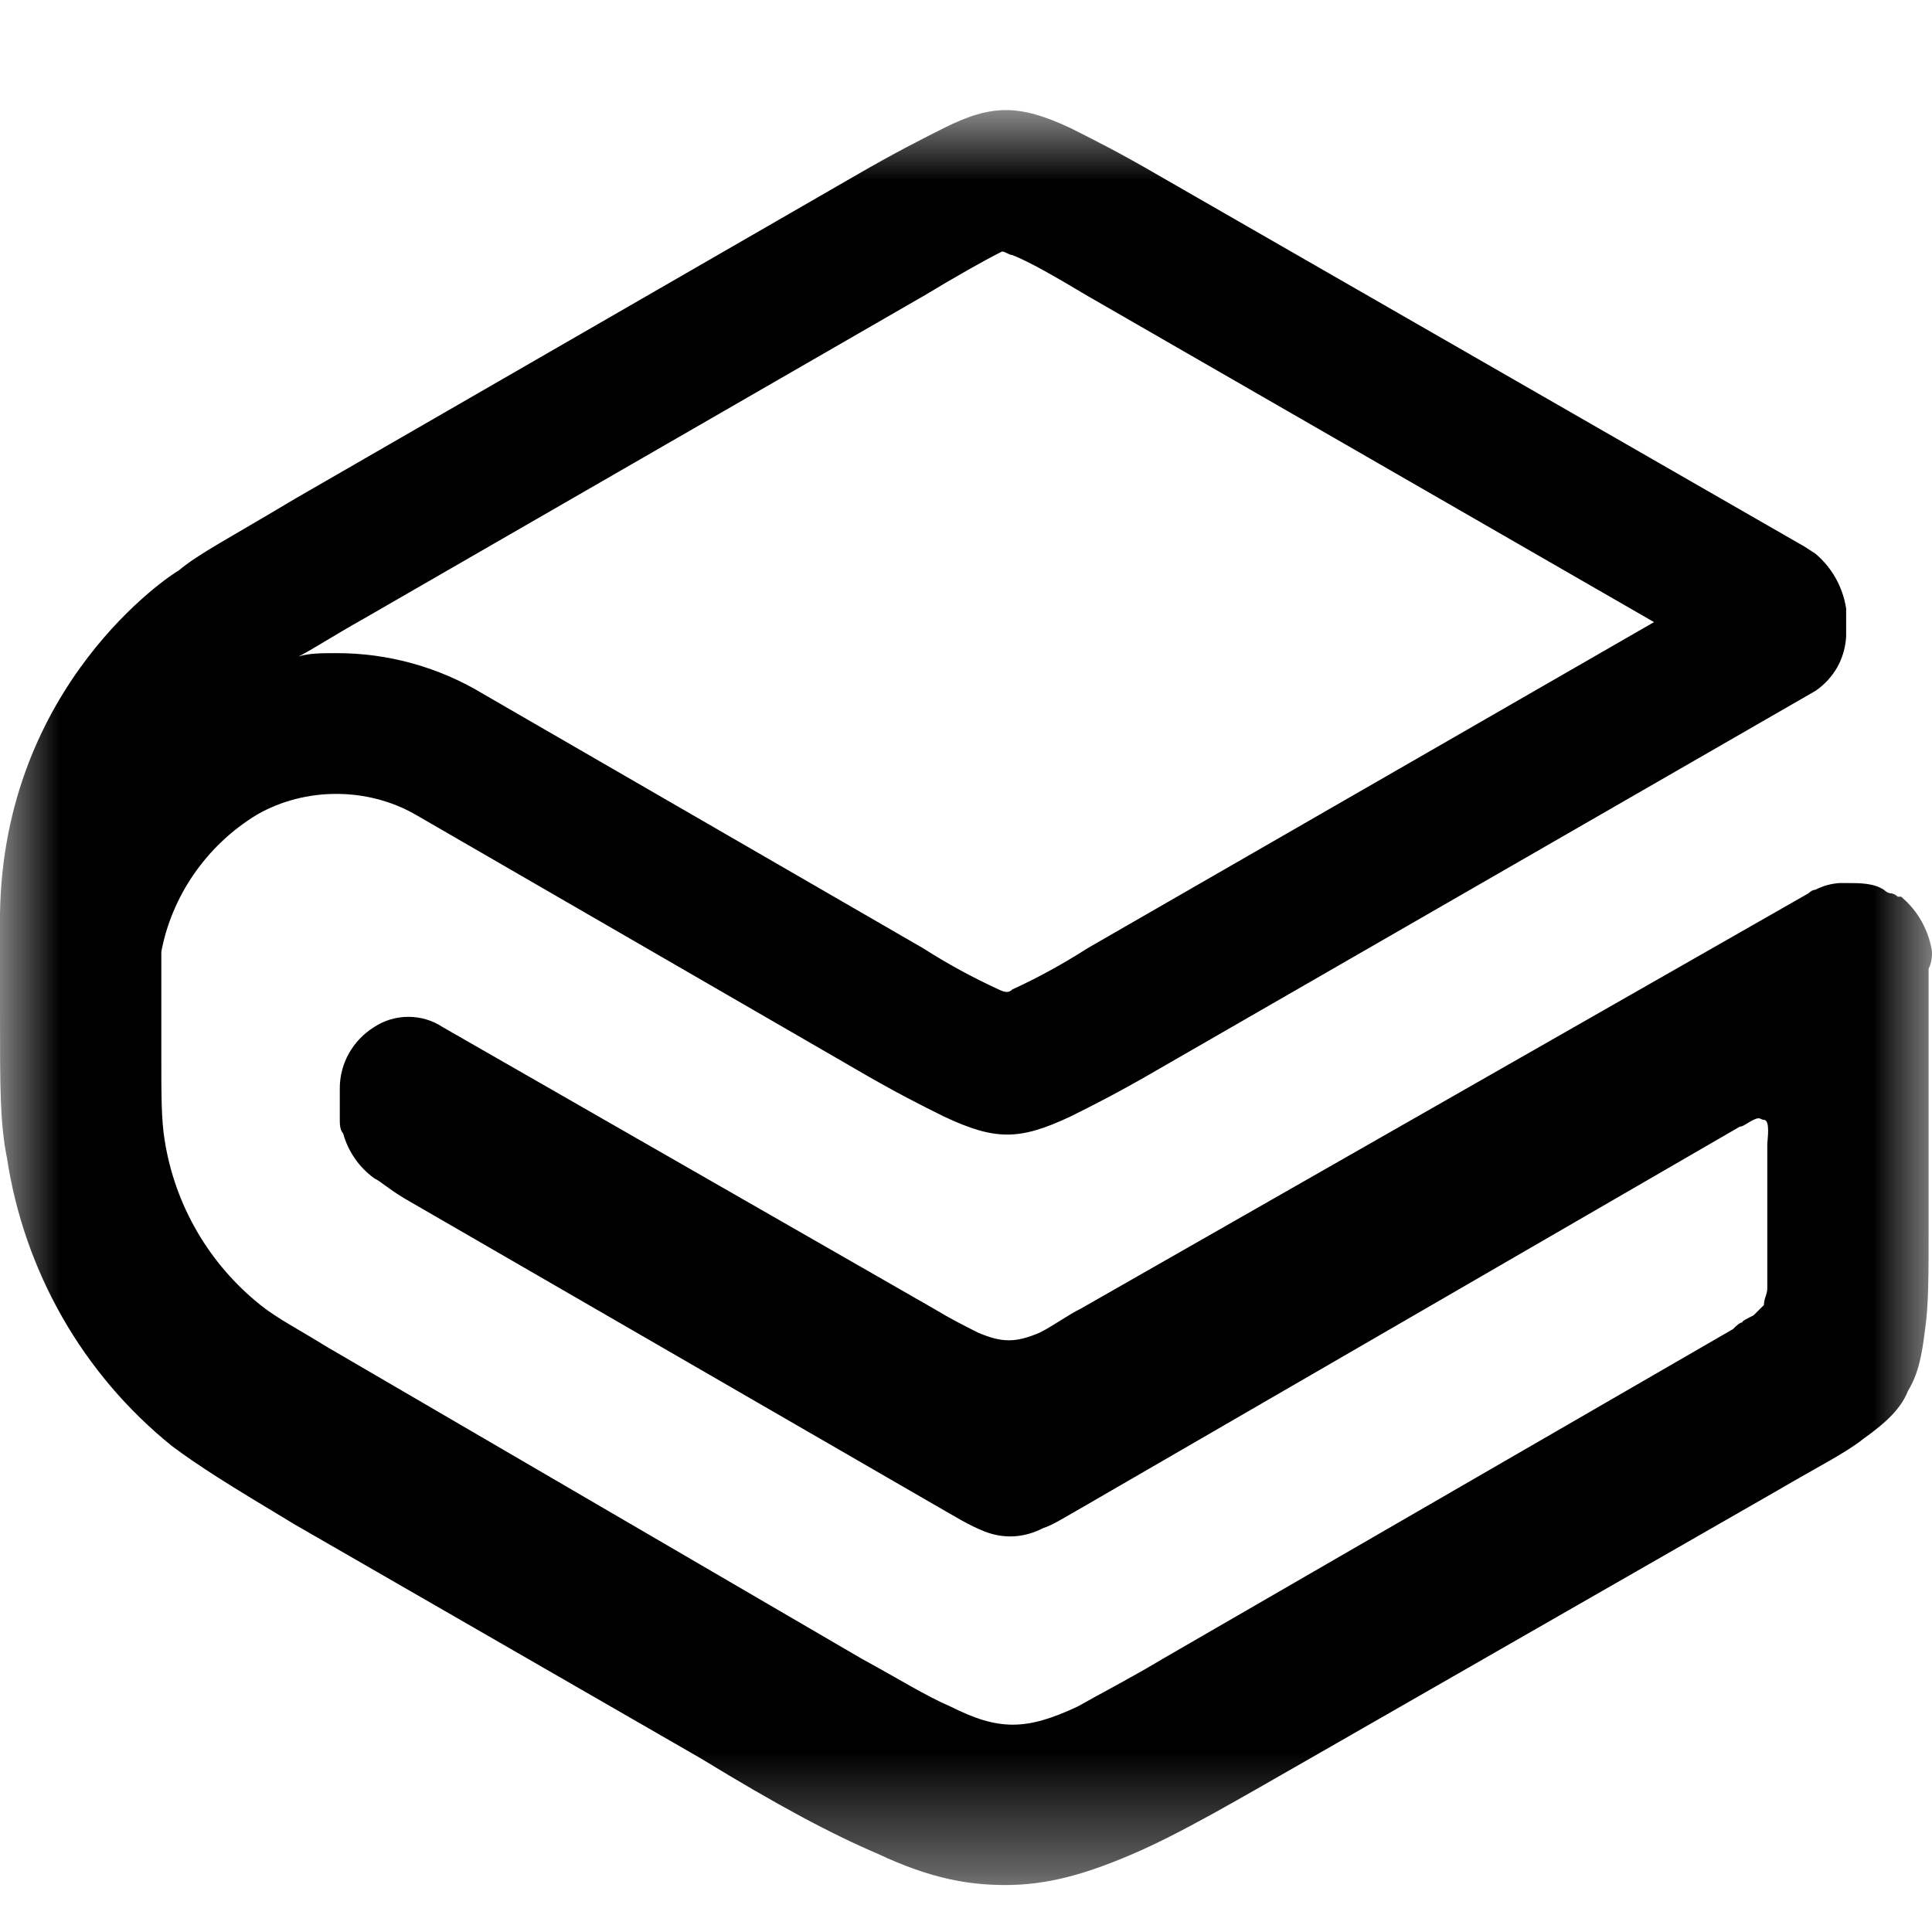 <svg width="16" height="16" viewBox="0 0 16 16" fill="none" xmlns="http://www.w3.org/2000/svg">
<g clip-path="url(#clip0_2416_6551)">
<mask id="mask0_2416_6551" style="mask-type:luminance" maskUnits="userSpaceOnUse" x="0" y="0" width="16" height="16">
<path d="M0 0.918H16V15.611H0V0.918Z" fill="white"/>
</mask>
<g mask="url(#mask0_2416_6551)">
<path d="M16 7.881C15.973 7.703 15.882 7.541 15.744 7.426H15.716C15.687 7.398 15.659 7.398 15.659 7.398C15.631 7.398 15.602 7.369 15.602 7.369C15.517 7.313 15.403 7.313 15.289 7.313H15.233C15.163 7.318 15.095 7.337 15.033 7.369C15.005 7.369 14.977 7.398 14.977 7.398L8.952 10.837C8.838 10.893 8.725 10.979 8.611 11.036C8.412 11.121 8.298 11.121 8.099 11.036C7.986 10.979 7.872 10.922 7.73 10.836L3.666 8.506C3.582 8.45 3.483 8.421 3.382 8.421C3.281 8.421 3.182 8.45 3.098 8.506C3.011 8.56 2.939 8.635 2.889 8.725C2.839 8.814 2.813 8.915 2.814 9.018V9.274C2.814 9.302 2.814 9.359 2.842 9.387C2.883 9.536 2.973 9.666 3.098 9.757C3.155 9.785 3.211 9.842 3.353 9.927L7.73 12.457C7.929 12.57 8.014 12.627 8.156 12.684C8.234 12.714 8.317 12.728 8.401 12.723C8.484 12.717 8.565 12.694 8.639 12.655C8.725 12.627 8.81 12.57 9.009 12.457L14.409 9.33C14.437 9.33 14.465 9.302 14.522 9.274C14.579 9.245 14.579 9.274 14.607 9.274C14.664 9.274 14.636 9.444 14.636 9.472V10.667C14.636 10.723 14.608 10.751 14.608 10.808C14.579 10.836 14.551 10.864 14.522 10.893C14.465 10.922 14.408 10.95 14.437 10.95C14.409 10.95 14.38 10.979 14.352 11.007L9.634 13.735C9.35 13.905 9.123 14.02 8.924 14.133C8.497 14.333 8.27 14.333 7.872 14.133C7.673 14.048 7.446 13.906 7.133 13.735L2.7 11.15C2.472 11.008 2.302 10.923 2.16 10.81C1.733 10.47 1.449 9.983 1.364 9.445C1.336 9.275 1.336 9.075 1.336 8.763V7.882C1.421 7.427 1.706 7.001 2.131 6.745C2.529 6.518 3.041 6.518 3.439 6.745L7.076 8.848C7.417 9.048 7.645 9.161 7.816 9.246C8.242 9.446 8.441 9.446 8.866 9.246C9.037 9.161 9.265 9.047 9.606 8.848L15.034 5.722C15.109 5.671 15.171 5.604 15.216 5.525C15.26 5.446 15.285 5.357 15.289 5.267V5.04C15.262 4.862 15.171 4.7 15.034 4.585L14.948 4.529L9.606 1.459C9.265 1.26 9.037 1.147 8.866 1.061C8.441 0.862 8.213 0.862 7.816 1.061C7.645 1.147 7.417 1.261 7.076 1.459L2.444 4.13C1.876 4.47 1.648 4.584 1.478 4.726C1.42 4.755 0.028 5.664 0 7.568V8.364C0 9.018 0 9.302 0.057 9.586C0.199 10.524 0.682 11.376 1.421 11.973C1.648 12.143 1.876 12.286 2.444 12.627L5.798 14.559C6.451 14.957 6.878 15.185 7.275 15.355C7.702 15.555 8.015 15.611 8.327 15.611C8.667 15.611 8.98 15.526 9.378 15.355C9.776 15.185 10.259 14.9 10.856 14.559L14.721 12.343C15.062 12.143 15.29 12.03 15.431 11.916C15.631 11.774 15.744 11.661 15.801 11.519C15.886 11.377 15.915 11.235 15.943 11.007C15.972 10.808 15.972 10.552 15.972 10.183V8.023C16 7.966 16 7.91 16 7.881ZM3.012 5.124L7.645 2.453C7.929 2.283 8.128 2.169 8.298 2.083C8.327 2.083 8.355 2.112 8.384 2.112C8.526 2.169 8.724 2.282 9.009 2.452L13.698 5.152L9.008 7.852C8.808 7.98 8.6 8.095 8.384 8.194C8.355 8.222 8.327 8.222 8.27 8.194C8.054 8.095 7.845 7.981 7.645 7.853L4.007 5.75C3.639 5.526 3.216 5.408 2.785 5.409C2.671 5.409 2.558 5.409 2.472 5.437C2.586 5.38 2.757 5.267 3.012 5.124Z" fill="black"/>
</g>
</g>
<defs>
<clipPath id="clip0_2416_6551">
<rect width="16" height="16" fill="white"/>
</clipPath>
</defs>
</svg>
